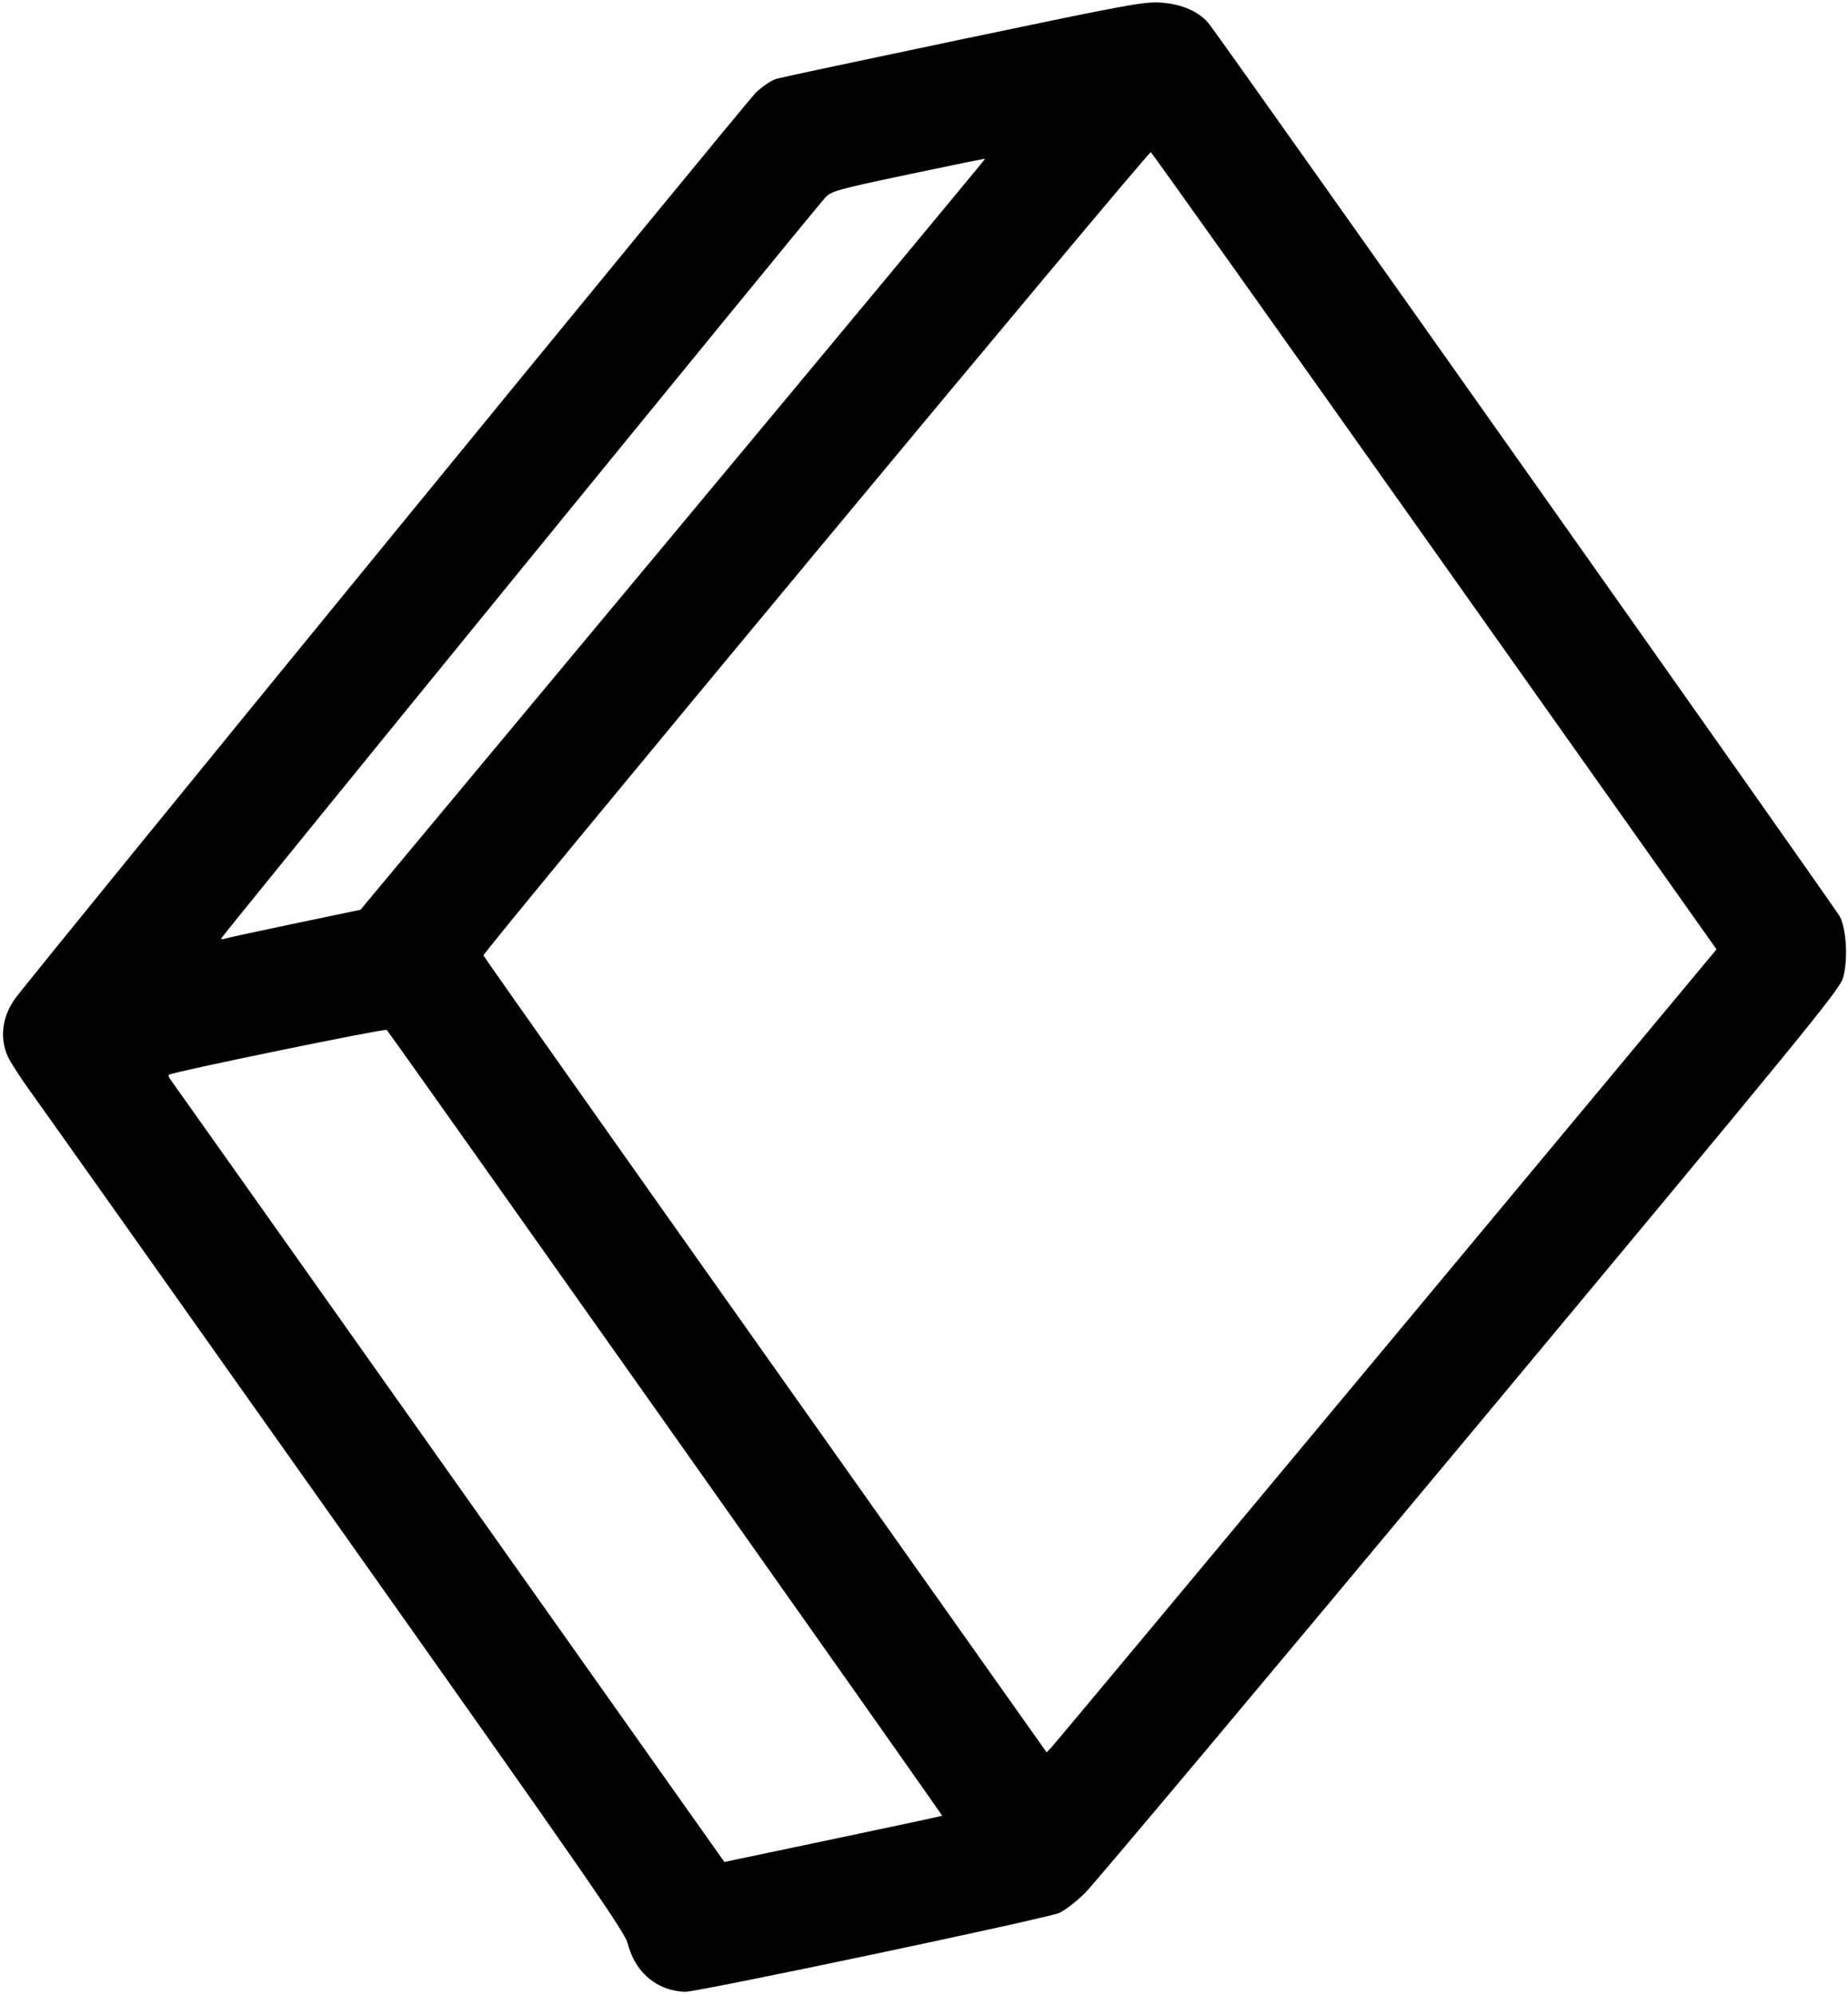 <svg width="771" height="832" xmlns="http://www.w3.org/2000/svg">
    <path style="fill:#000" d="M278.067 829.308c-8.246-3.031-13.79-9.498-16.255-18.962-1.22-4.684-18.628-29.768-121.63-175.253C74.068 541.71 16.654 460.718 12.593 455.11c-4.06-5.607-8.261-12.132-9.336-14.5-3.45-7.602-2.363-16.55 2.91-23.941 6.498-9.111 304.857-373.9 309.233-378.085 2.766-2.645 6.57-5.176 8.649-5.755 2.04-.569 37.236-8.058 78.21-16.644 68.823-14.42 75.086-15.57 82.183-15.094 8.816.592 16.233 3.946 20.18 9.125 7.983 10.477 261.283 368.822 262.956 372.006 2.814 5.356 3.49 18.293 1.342 25.675-1.429 4.91-15.748 22.42-155.715 190.408-84.778 101.75-157.074 187.86-160.656 191.356-3.583 3.496-8.376 7.175-10.652 8.176-5.308 2.335-150.824 32.997-156.137 32.9-2.2-.04-5.662-.684-7.693-1.43zm73.193-63.038c22.825-4.786 41.638-8.823 41.808-8.973.265-.235-229.845-325.698-231.72-327.741-.659-.718-89.78 17.608-90.853 18.682-.286.286-.074 1.093.472 1.794.545.7 52.803 74.465 116.129 163.92L302.233 776.6l3.763-.815c2.07-.448 22.439-4.73 45.264-9.515zm227.32-205.143 137.57-165.179-117.695-166.16c-64.732-91.387-117.976-166.231-118.32-166.32-1.218-.315-278.909 333.809-278.441 335.027.261.681 53.235 75.742 117.72 166.803l117.245 165.564 2.175-2.278c1.196-1.253 64.082-76.608 139.745-167.457zM122.58 385.256l27.822-5.82 130.413-156.497c71.727-86.074 130.307-156.59 130.178-156.704-.129-.113-14.551 2.82-32.05 6.518-29.716 6.28-32.001 6.916-34.62 9.638C340.43 86.441 92.26 390.706 92.26 391.432c0 .323.562.376 1.25.116.687-.26 13.77-3.091 29.071-6.292z"/>
</svg>
